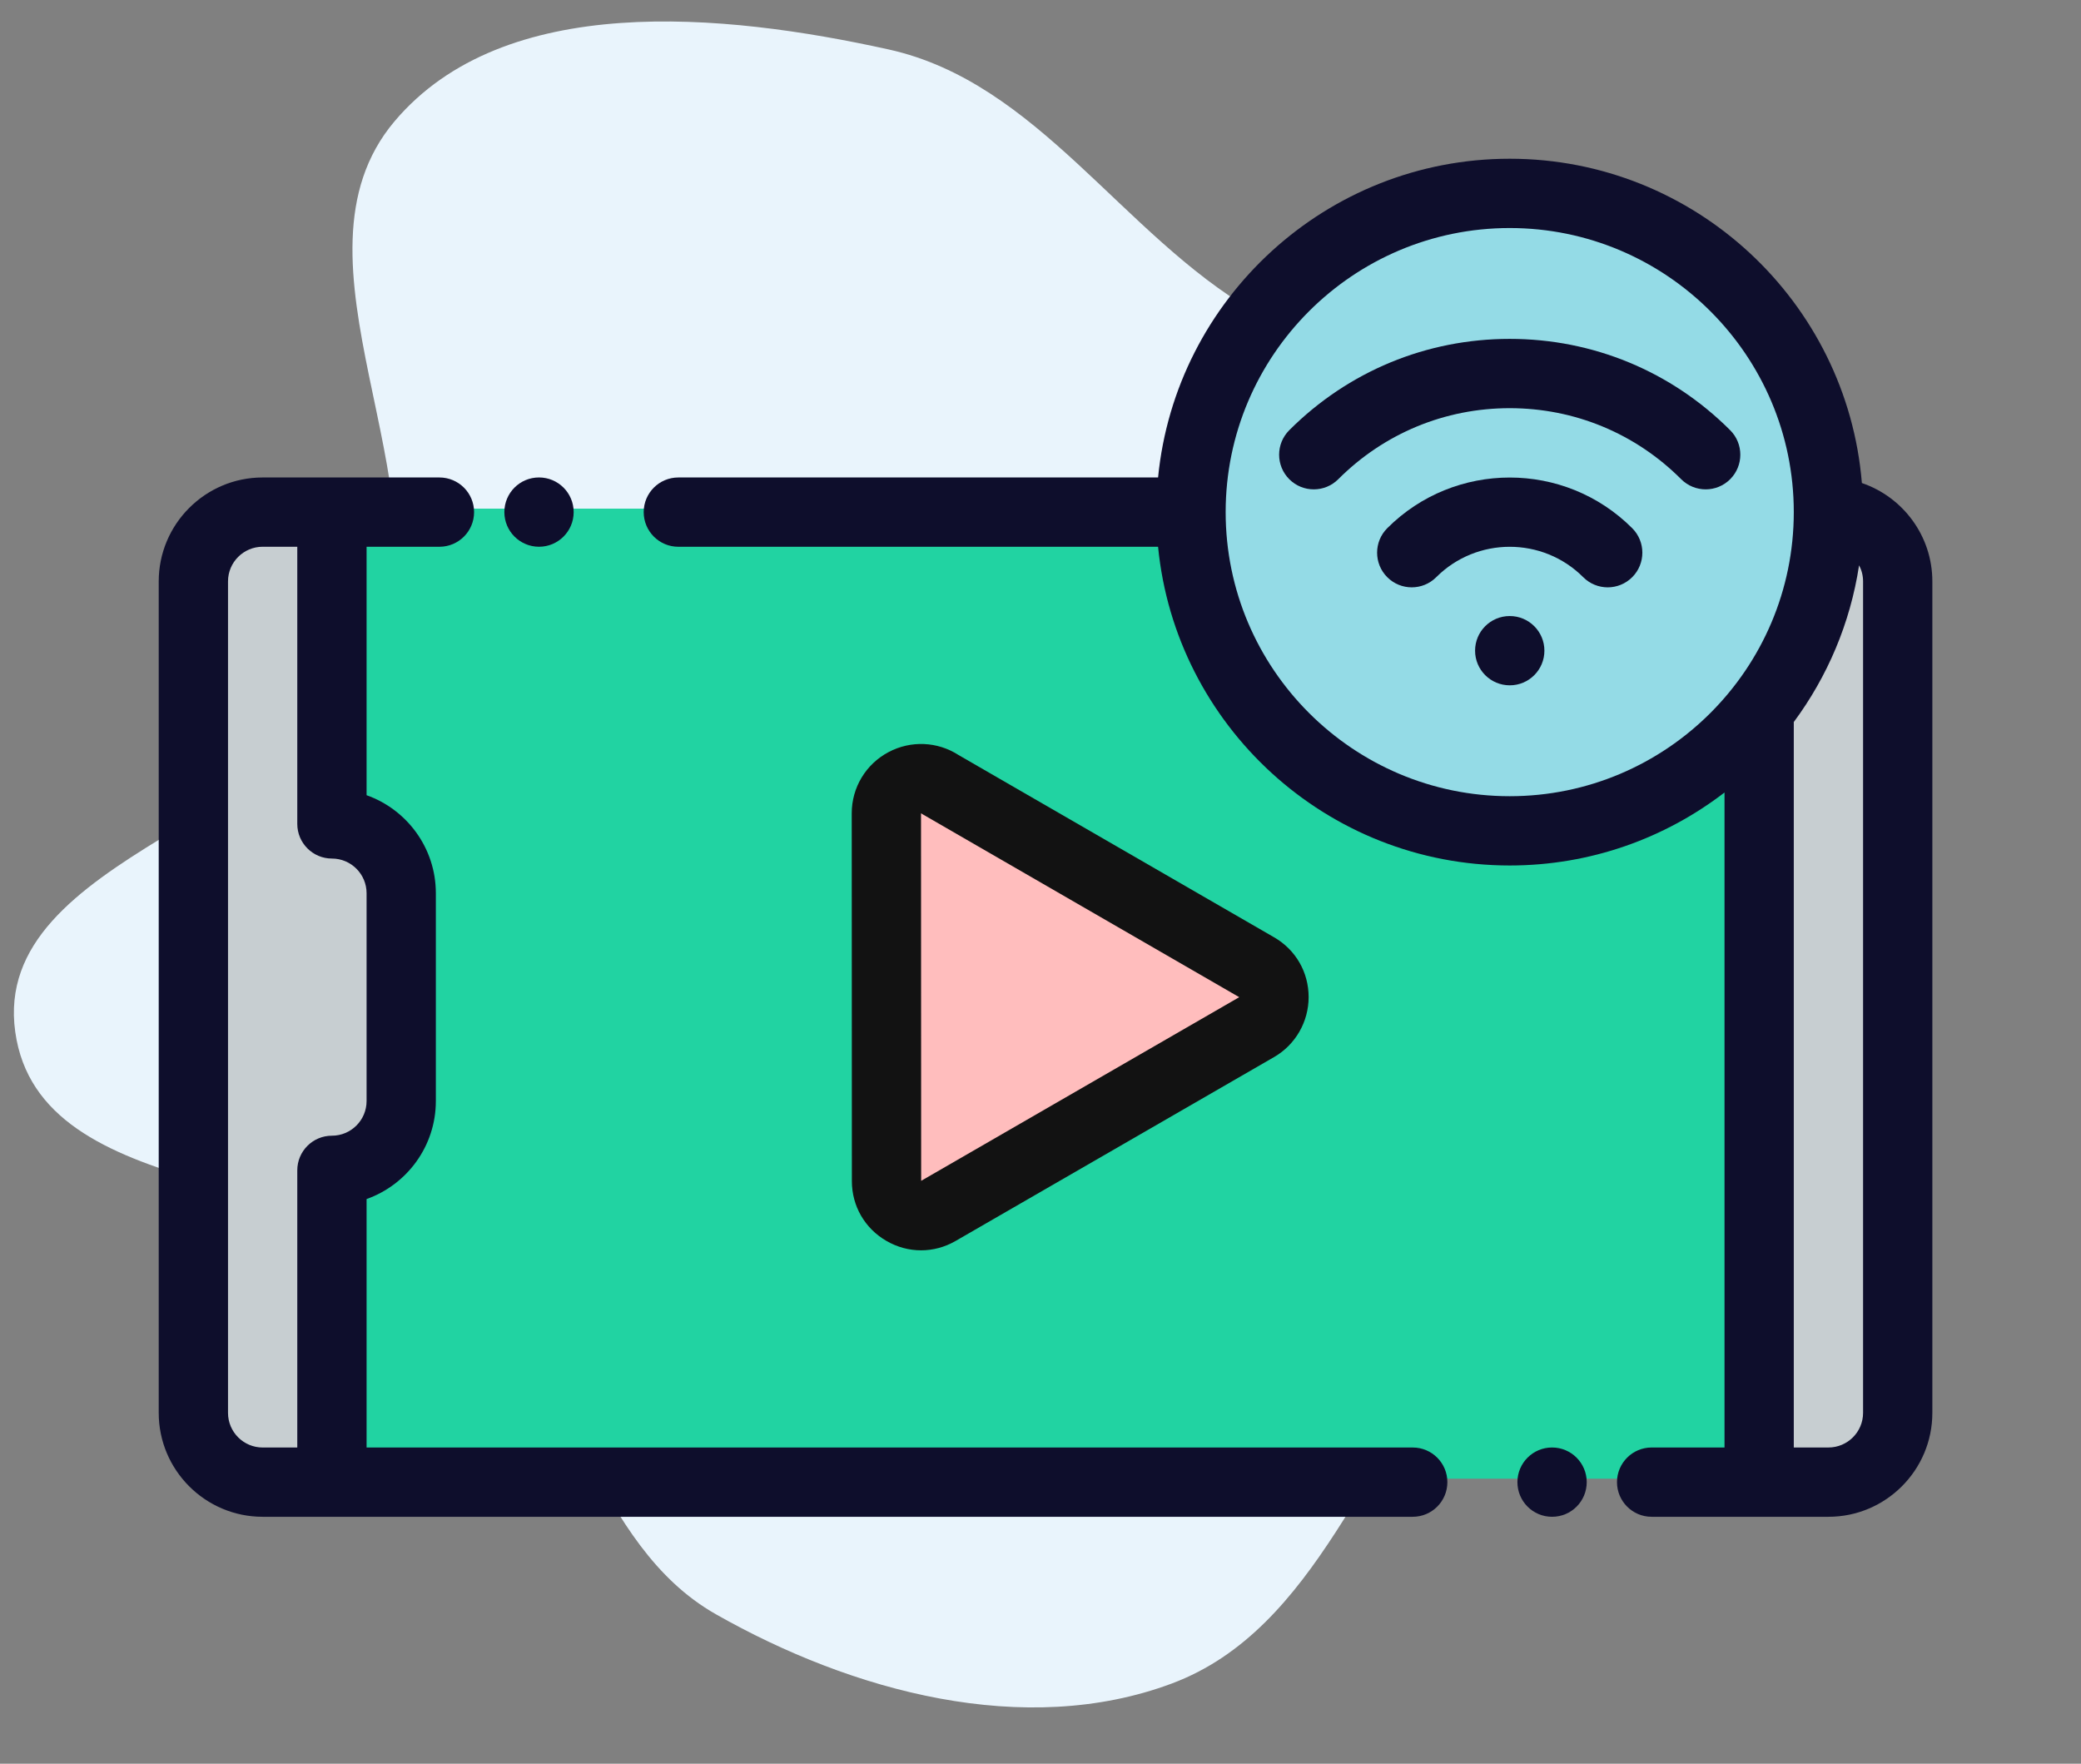 <svg width="118" height="100" viewBox="0 0 118 100" fill="none" xmlns="http://www.w3.org/2000/svg">
<rect x="0" y="0" width="118" height="100" fill="#808080" stroke="none"/>
<path fill-rule="evenodd" clip-rule="evenodd" d="M66.441 95.455C58.104 98.57 48.32 95.914 40.588 91.523C33.643 87.579 32.633 77.872 26.493 72.768C18.821 66.391 2.244 68.379 0.864 58.503C-0.537 48.476 17.6 46.358 21.496 37.006C25.442 27.535 15.748 14.721 22.372 6.878C28.585 -0.476 40.986 0.725 50.386 2.803C58.859 4.676 63.606 13.289 71.102 17.652C78.773 22.117 89.21 21.723 94.771 28.635C100.686 35.985 103.824 46.349 101.57 55.514C99.361 64.493 89.332 68.645 83.221 75.594C77.379 82.237 74.731 92.358 66.441 95.455Z" fill="#E9F4FC"/>
<path fill-rule="evenodd" clip-rule="evenodd" d="M22.75 62.233V50.447C22.75 48.286 20.982 46.518 18.822 46.518V28.84H14.893C12.732 28.84 10.964 30.608 10.964 32.768V79.911C10.964 82.072 12.732 83.84 14.893 83.84H18.822V66.161C20.982 66.161 22.75 64.393 22.75 62.233Z" fill="#C7CED1"/>
<path fill-rule="evenodd" clip-rule="evenodd" d="M22.75 50.447V62.233C22.75 64.393 20.983 66.161 18.822 66.161V83.84H99.75V28.84C72.774 28.84 45.798 28.84 18.822 28.84V46.518C20.983 46.518 22.75 48.286 22.75 50.447Z" fill="#21D3A2"/>
<path fill-rule="evenodd" clip-rule="evenodd" d="M99.75 28.84V83.84H103.679C105.839 83.84 107.607 82.072 107.607 79.911V32.768C107.607 30.608 105.839 28.84 103.679 28.84H99.75Z" fill="#C7CED1"/>
<path fill-rule="evenodd" clip-rule="evenodd" d="M103.679 28.84C103.679 18.859 95.587 10.768 85.606 10.768C75.625 10.768 67.534 18.859 67.534 28.84C67.534 38.821 75.625 46.912 85.606 46.912C91.334 46.912 96.439 44.248 99.75 40.091C102.209 37.004 103.679 33.093 103.679 28.84Z" fill="#94DBE6"/>
<path fill-rule="evenodd" clip-rule="evenodd" d="M71.26 54.647C65.281 51.195 59.304 47.739 53.324 44.287C52.036 43.415 50.26 44.331 50.26 45.915L50.269 66.77C50.268 68.258 51.889 69.221 53.199 68.466L71.267 58.035C72.552 57.293 72.579 55.407 71.26 54.647Z" fill="#FFBDBD"/>
<path d="M50.266 70.36C50.879 70.715 51.553 70.892 52.227 70.892C52.897 70.892 53.569 70.717 54.181 70.364L72.249 59.932C73.456 59.235 74.205 57.933 74.204 56.533C74.203 55.117 73.469 53.848 72.243 53.142C69.253 51.416 66.264 49.689 63.274 47.962C60.302 46.244 57.329 44.527 54.356 42.811C53.161 42.038 51.646 41.973 50.381 42.645C49.095 43.327 48.296 44.655 48.296 46.112L48.304 66.965C48.303 68.379 49.036 69.649 50.266 70.36ZM52.342 46.184C55.331 47.91 58.321 49.637 61.31 51.364C64.293 53.087 67.275 54.81 70.269 56.539L52.233 66.952L52.225 46.112C52.264 46.137 52.302 46.161 52.342 46.184Z" fill="#121212"/>
<path d="M85.606 19.214C80.884 19.214 76.445 21.054 73.106 24.392C72.339 25.159 72.339 26.403 73.106 27.171C73.873 27.938 75.117 27.938 75.884 27.171C78.48 24.573 81.933 23.143 85.606 23.143C89.279 23.143 92.732 24.573 95.329 27.171C95.712 27.554 96.215 27.746 96.718 27.746C97.221 27.746 97.724 27.554 98.107 27.171C98.874 26.403 98.874 25.159 98.107 24.392C94.768 21.054 90.328 19.214 85.606 19.214Z" fill="#0E0E2C"/>
<path d="M78.662 29.948C77.895 30.715 77.895 31.959 78.662 32.726C79.429 33.494 80.673 33.493 81.44 32.726C83.737 30.428 87.477 30.428 89.774 32.726C90.157 33.11 90.66 33.302 91.163 33.302C91.665 33.302 92.168 33.11 92.552 32.726C93.319 31.959 93.319 30.715 92.552 29.948C88.722 26.118 82.491 26.118 78.662 29.948Z" fill="#0E0E2C"/>
<path d="M85.609 34.929H85.605C84.52 34.929 83.642 35.808 83.642 36.893C83.642 37.978 84.524 38.857 85.609 38.857C86.694 38.857 87.573 37.978 87.573 36.893C87.573 35.808 86.694 34.929 85.609 34.929Z" fill="#0E0E2C"/>
<path d="M105.575 27.387C104.733 17.107 96.099 9 85.606 9C75.222 9 66.657 16.942 65.667 27.072H38.464C37.379 27.072 36.5 27.951 36.5 29.037C36.5 30.121 37.379 31.001 38.464 31.001H65.667C66.657 41.13 75.221 49.072 85.606 49.072C90.184 49.072 94.408 47.528 97.786 44.934V82.071H93.654C92.569 82.071 91.689 82.951 91.689 84.036C91.689 85.121 92.569 86 93.654 86H103.679C106.928 86 109.571 83.357 109.571 80.107V32.964C109.571 30.378 107.896 28.178 105.575 27.387ZM85.606 45.144C76.725 45.144 69.499 37.918 69.499 29.037C69.499 20.154 76.725 12.929 85.606 12.929C94.488 12.929 101.714 20.154 101.714 29.035V29.037V29.037C101.714 37.919 94.488 45.144 85.606 45.144ZM105.643 80.107C105.643 81.191 104.762 82.071 103.679 82.071H101.714V40.938C103.614 38.374 104.917 35.343 105.416 32.051C105.561 32.324 105.643 32.634 105.643 32.964V80.107Z" fill="#0E0E2C"/>
<path d="M88.007 82.071C86.922 82.071 86.043 82.951 86.043 84.036C86.043 85.121 86.922 86 88.007 86H88.011C89.096 86 89.973 85.121 89.973 84.036C89.973 82.951 89.092 82.071 88.007 82.071Z" fill="#0E0E2C"/>
<path d="M30.565 31C31.65 31 32.529 30.12 32.529 29.036C32.529 27.951 31.65 27.071 30.565 27.071H30.561C29.476 27.071 28.599 27.951 28.599 29.036C28.599 30.12 29.48 31 30.565 31Z" fill="#0E0E2C"/>
<path d="M80.107 82.072H20.786V67.985C23.072 67.174 24.714 64.99 24.714 62.429V50.643C24.714 48.082 23.072 45.897 20.786 45.087V31.001H24.918C26.003 31.001 26.882 30.121 26.882 29.037C26.882 27.952 26.003 27.072 24.918 27.072H14.893C11.643 27.072 9 29.716 9 32.965V80.107C9 83.357 11.643 86 14.893 86H80.107C81.192 86 82.071 85.121 82.071 84.036C82.071 82.951 81.192 82.072 80.107 82.072ZM12.929 80.107V32.964C12.929 31.882 13.809 31 14.893 31H16.857V46.714C16.857 47.799 17.736 48.679 18.821 48.679C19.905 48.679 20.786 49.56 20.786 50.643V62.429C20.786 63.512 19.905 64.393 18.821 64.393C17.736 64.393 16.857 65.272 16.857 66.357V82.072H14.893C13.809 82.072 12.929 81.191 12.929 80.107Z" fill="#0E0E2C"/>
</svg>
